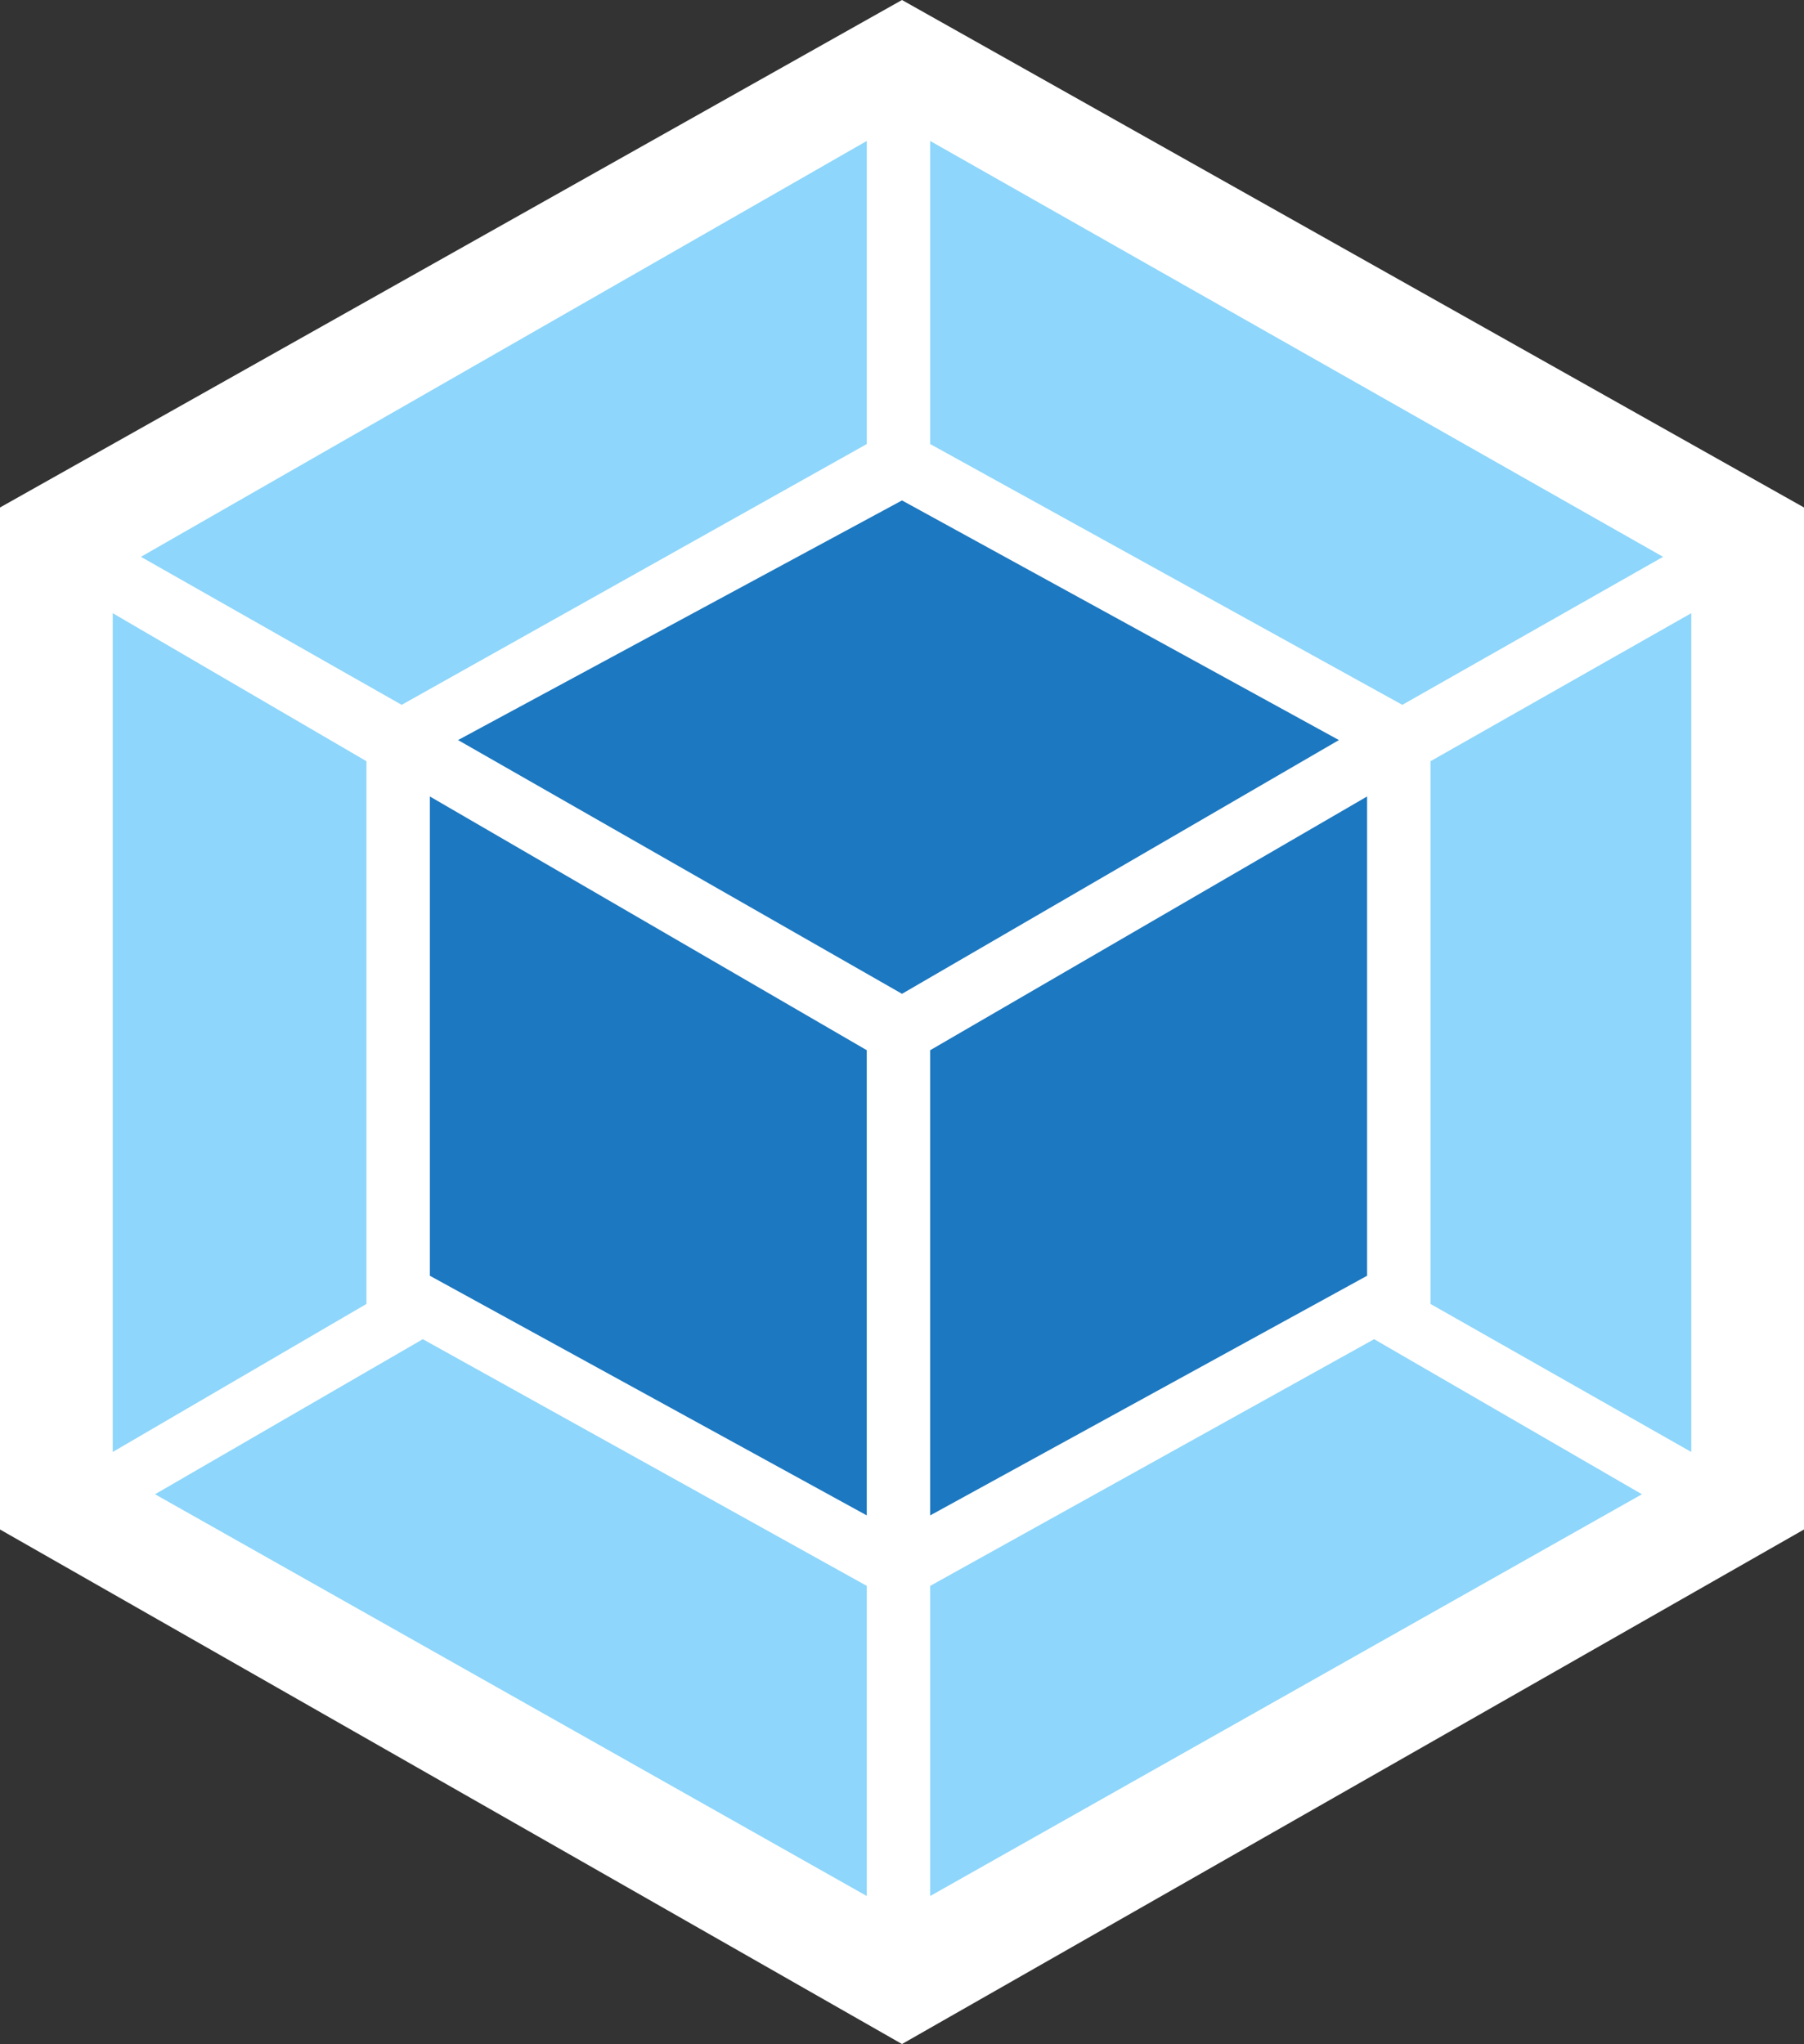 <svg xmlns="http://www.w3.org/2000/svg" width="256" height="290" preserveAspectRatio="xMidYMid" version="1">
  <rect width="100%" height="100%" fill="#333333" stroke="none"/>
  <path fill="#FFF" d="M128 0l128 72v145l-128 73L0 217V72z"/>
  <path fill="#8ED6FB" d="M233 212l-101 57v-44l63-35 38 22zm7-6V87l-37 21v77l37 21zm-218 6l101 57v-44l-63-35-38 22zm-6-6V87l36 21v77l-36 21zm4-127l103-59v43l-66 37-37-21zm216 0L132 20v43l67 37 37-21z"/>
  <path fill="#1C78C0" d="M123 215l-62-34v-68l62 36v66zm9 0l62-34v-68l-62 36v66zM65 105l63-34 62 34-62 36-63-36z"/>
</svg>
